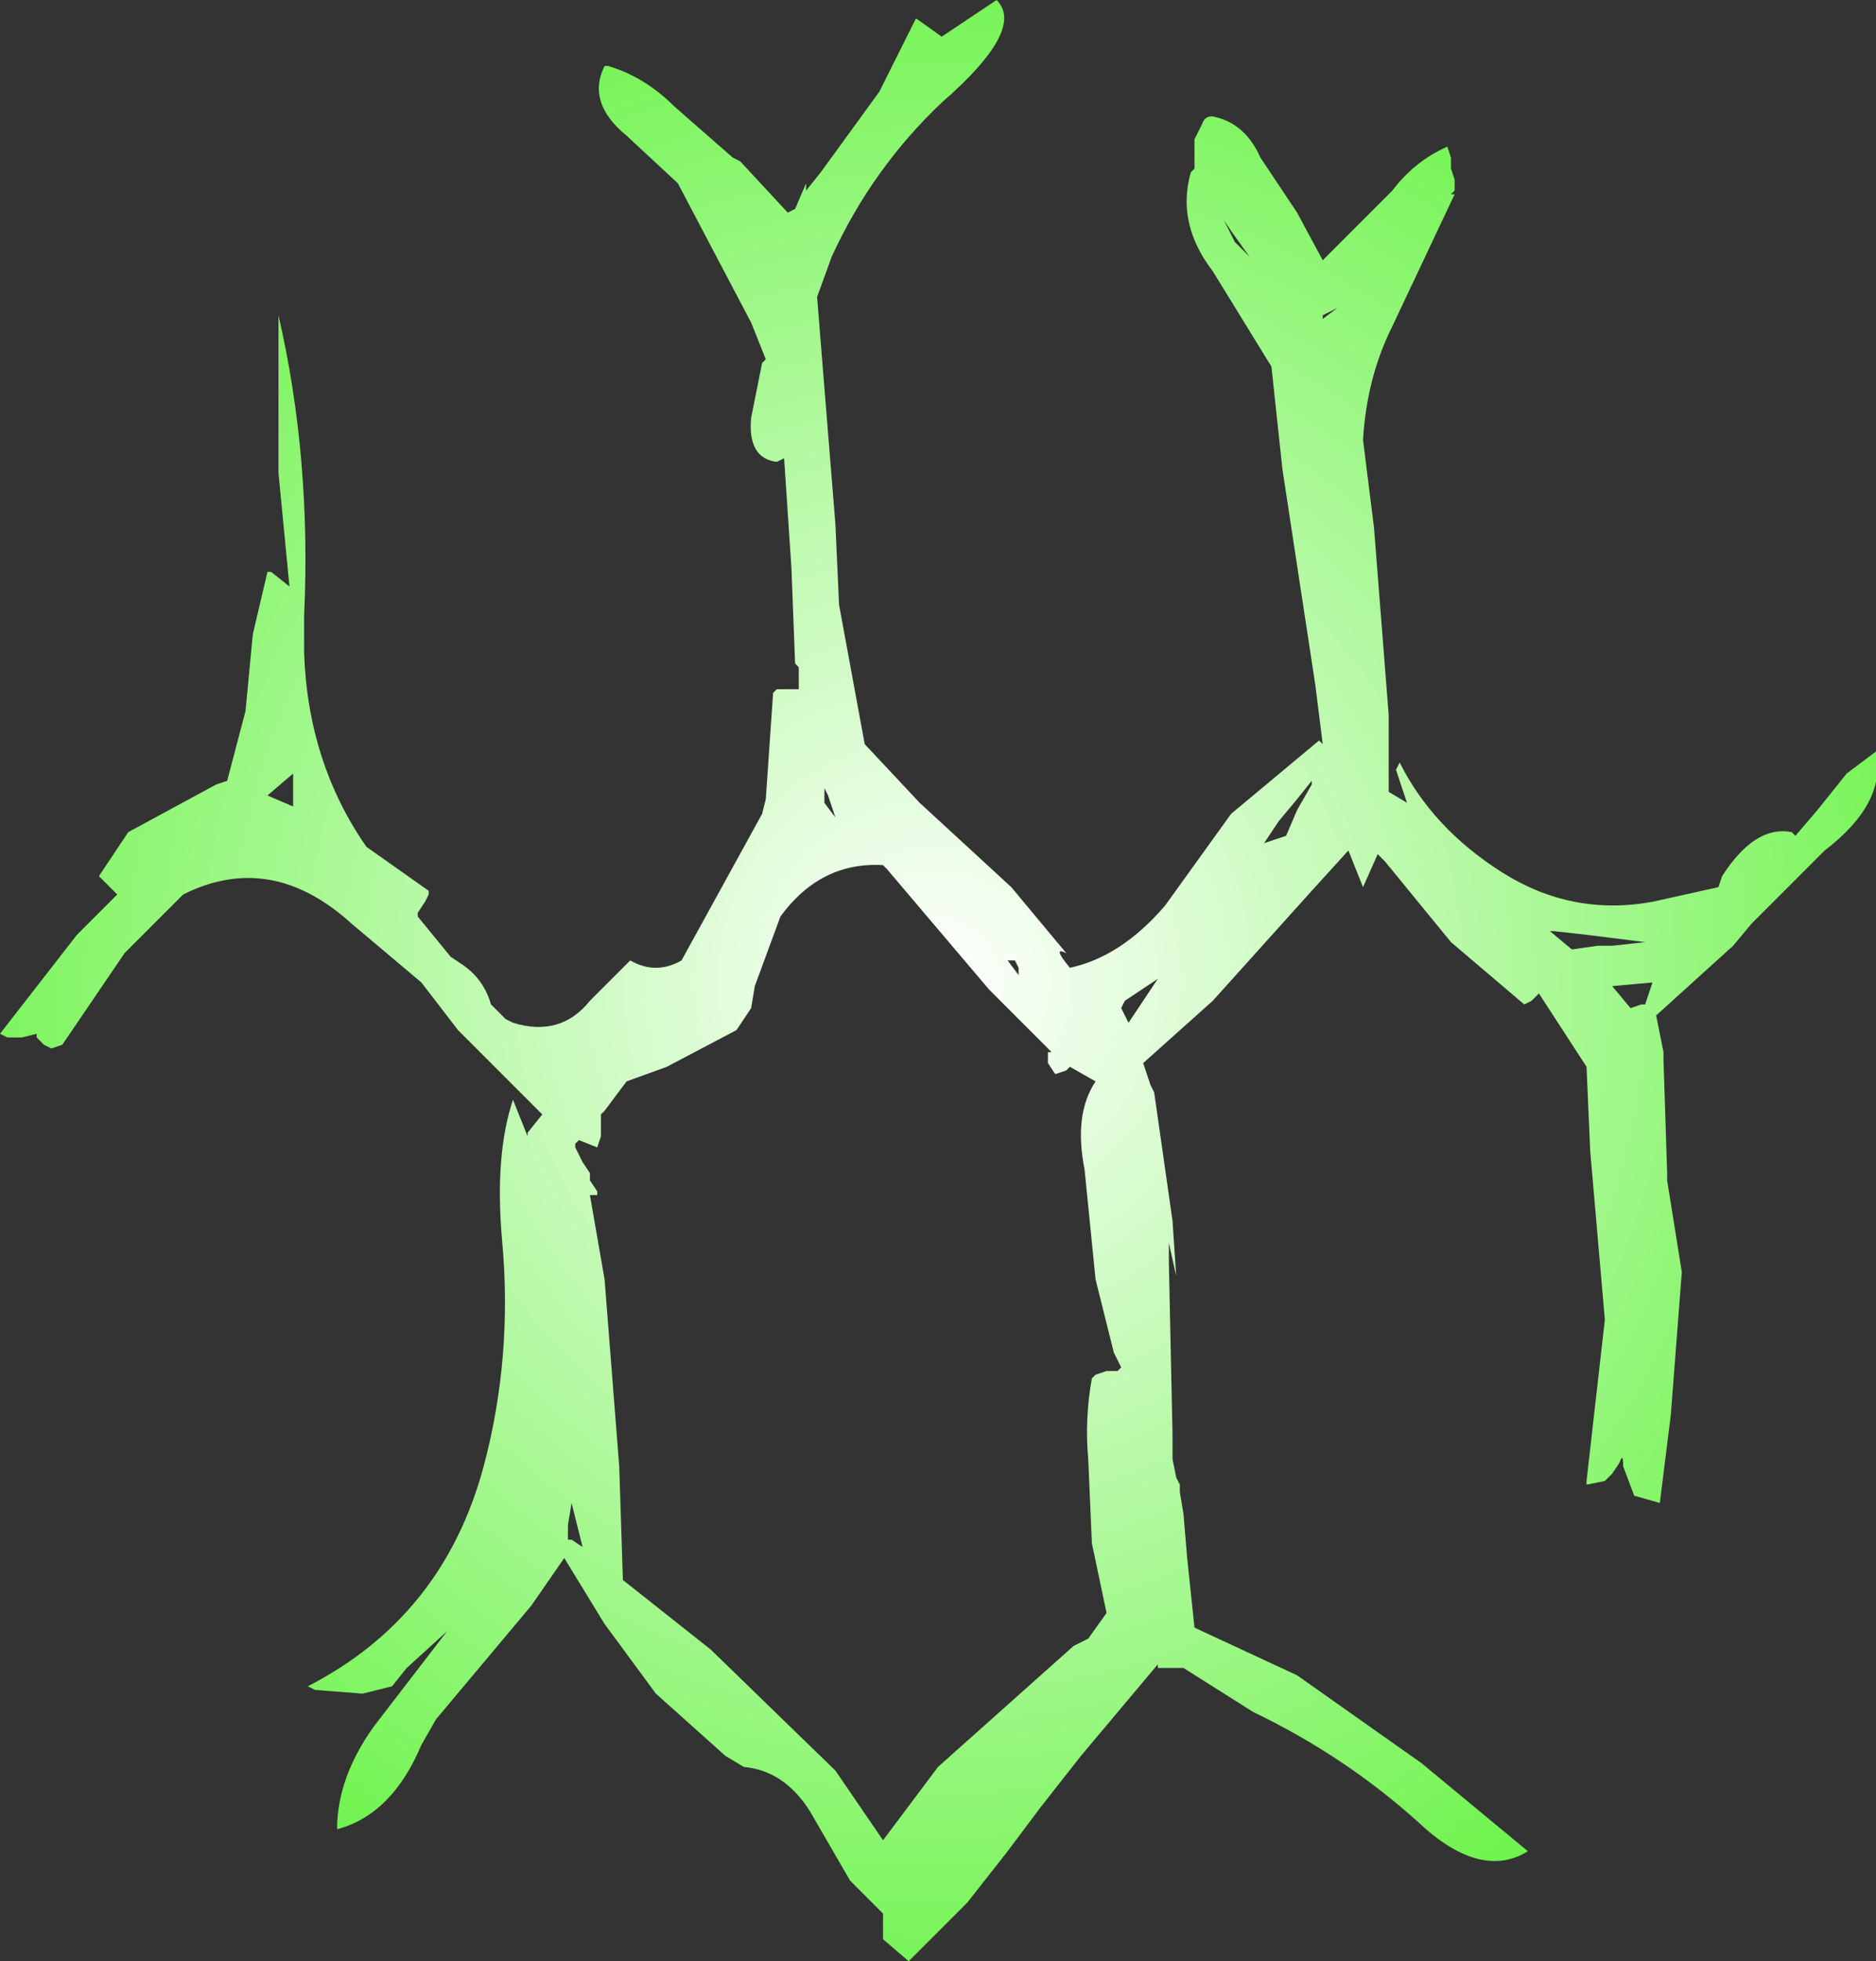 <?xml version="1.0" encoding="UTF-8" standalone="no"?>
<svg xmlns:ffdec="https://www.free-decompiler.com/flash" xmlns:xlink="http://www.w3.org/1999/xlink" ffdec:objectType="shape" height="53.5px" width="51.2px" xmlns="http://www.w3.org/2000/svg">
  <rect width="100%" height="100%" fill="#333333" stroke="none"/>
  <g transform="matrix(2.0, 0.0, 0.0, 2.0, 25.6, 26.7)">
    <path d="M0.8 -13.35 Q1.2 -12.95 0.05 -11.95 -0.9 -11.05 -1.45 -9.85 L-1.65 -9.3 -1.4 -6.2 -1.35 -5.1 -1.0 -3.2 -0.25 -2.4 1.0 -1.25 1.75 -0.35 Q1.55 -0.45 1.8 -0.15 2.5 -0.3 3.1 -1.0 L4.0 -2.25 5.2 -3.25 5.25 -3.2 5.15 -4.0 4.7 -6.95 4.55 -8.35 3.75 -9.65 Q3.25 -10.3 3.45 -11.0 L3.5 -11.05 3.5 -11.2 3.5 -11.45 3.6 -11.65 Q3.65 -11.8 3.8 -11.75 4.2 -11.65 4.4 -11.2 L4.9 -10.45 5.25 -9.8 5.45 -10.0 6.2 -10.75 Q6.5 -11.15 6.95 -11.35 L7.0 -11.2 7.0 -11.05 7.05 -10.9 7.05 -10.75 7.0 -10.7 7.05 -10.7 6.2 -8.9 Q5.85 -8.2 5.8 -7.35 L5.95 -6.15 6.15 -3.6 6.15 -2.55 6.4 -2.4 6.25 -2.85 6.3 -2.95 Q6.75 -2.05 7.7 -1.45 8.65 -0.85 9.75 -1.05 L10.65 -1.25 10.7 -1.4 Q11.15 -2.1 11.65 -2.0 L11.7 -1.95 12.0 -2.3 12.4 -2.8 12.8 -3.1 Q12.95 -2.4 12.1 -1.75 L11.3 -0.95 11.1 -0.75 10.85 -0.45 9.8 0.5 9.9 1.0 9.9 1.1 9.95 2.65 9.95 2.75 10.15 4.0 10.0 5.95 9.85 7.15 9.5 7.05 9.35 6.65 Q9.35 6.45 9.3 6.6 L9.2 6.75 9.1 6.85 8.85 6.9 8.85 6.85 9.1 4.65 8.9 2.35 8.85 1.2 8.2 0.2 8.15 0.25 8.1 0.3 8.0 0.35 7.0 -0.5 6.1 -1.6 6.0 -1.7 5.8 -1.25 5.6 -1.75 5.1 -1.2 3.75 0.3 2.8 1.15 2.9 1.45 2.95 1.55 3.2 3.3 3.25 4.05 3.15 3.6 3.15 3.85 3.2 6.2 3.2 6.35 3.2 6.55 3.25 6.8 3.3 6.9 3.3 7.0 3.35 7.3 3.4 7.9 3.5 8.85 4.9 9.5 6.6 10.7 8.05 11.9 Q7.4 12.3 6.55 11.5 5.55 10.6 4.3 10.0 L3.35 9.4 3.2 9.4 3.0 9.4 3.0 9.35 1.95 10.6 1.4 11.3 0.95 11.9 0.4 12.6 -0.4 13.4 -0.75 13.1 -0.75 12.75 -1.2 12.3 -1.75 11.35 Q-2.1 10.8 -2.65 10.75 L-2.9 10.6 -3.85 9.75 -4.55 8.8 -5.1 7.9 -5.55 8.55 -6.85 10.1 -7.05 10.45 Q-7.45 11.4 -8.2 11.6 -8.2 10.9 -7.7 10.2 L-6.7 8.9 -7.25 9.4 -7.45 9.65 -7.85 9.75 -8.5 9.7 -8.6 9.65 Q-6.75 8.7 -6.2 6.65 -5.8 5.15 -5.95 3.55 -6.05 2.4 -5.8 1.65 L-5.6 2.15 -5.6 2.1 -5.4 1.85 -6.55 0.7 -7.05 0.05 -8.0 -0.75 Q-9.1 -1.75 -10.3 -1.15 L-11.1 -0.35 -11.95 0.9 -12.1 0.95 -12.2 0.9 -12.3 0.8 -12.3 0.75 -12.5 0.8 -12.7 0.8 -12.8 0.75 -11.75 -0.6 -11.2 -1.15 -11.25 -1.2 -11.45 -1.4 -11.05 -2.0 -9.85 -2.65 -9.7 -2.7 -9.45 -3.65 -9.35 -4.7 -9.15 -5.55 -9.1 -5.55 -8.85 -5.35 -9.0 -6.9 -9.0 -9.05 Q-8.55 -7.1 -8.65 -4.95 L-8.65 -4.85 -8.65 -4.55 -8.65 -4.45 Q-8.6 -2.95 -7.8 -1.8 L-6.95 -1.2 -6.95 -1.15 -7.0 -1.05 -7.1 -0.9 -7.1 -0.85 -6.65 -0.3 -6.5 -0.2 Q-6.2 0.0 -6.1 0.35 L-5.9 0.55 -5.8 0.6 Q-5.15 0.8 -4.75 0.3 L-4.2 -0.25 Q-3.85 -0.05 -3.5 -0.25 L-2.4 -2.25 -2.35 -2.45 -2.25 -3.9 -2.2 -3.95 -1.9 -3.95 -1.9 -4.25 -1.95 -4.3 -2.0 -5.6 -2.1 -7.1 -2.2 -7.05 Q-2.6 -7.1 -2.55 -7.65 L-2.4 -8.4 -2.35 -8.45 -2.55 -8.95 -3.55 -10.85 -4.25 -11.5 Q-4.8 -11.95 -4.55 -12.45 L-4.5 -12.45 Q-4.0 -12.3 -3.6 -11.9 L-2.8 -11.2 -2.7 -11.15 -2.05 -10.45 -1.95 -10.5 -1.8 -10.85 -1.8 -10.75 -1.6 -11.0 -0.8 -12.1 -0.3 -13.1 0.05 -12.85 0.8 -13.35 M5.45 -9.15 L5.25 -9.05 5.25 -9.0 5.45 -9.15 M4.05 -10.05 L4.25 -9.85 4.0 -10.2 3.9 -10.35 3.95 -10.25 4.05 -10.05 M0.95 -0.25 L1.1 -0.05 1.1 -0.15 1.05 -0.25 0.95 -0.25 M4.65 -2.15 L4.45 -1.85 4.75 -1.95 4.9 -2.3 5.1 -2.65 5.1 -2.7 4.9 -2.45 4.65 -2.15 M8.85 -0.6 L8.4 -0.65 8.35 -0.65 8.65 -0.4 9.0 -0.45 9.2 -0.45 9.65 -0.5 8.85 -0.6 M9.75 0.05 L9.2 0.1 9.45 0.4 9.6 0.35 9.65 0.35 9.75 0.05 M2.55 0.3 L2.5 0.4 2.55 0.5 2.6 0.6 3.0 0.0 2.55 0.3 M0.7 0.15 L-0.7 -1.5 -0.75 -1.55 Q-1.6 -1.6 -2.15 -0.85 L-2.5 0.1 -2.55 0.4 -2.75 0.7 -3.7 1.2 -4.25 1.4 -4.55 1.8 -4.6 1.85 -4.6 2.0 -4.6 2.15 -4.65 2.3 -4.9 2.2 -4.95 2.25 -4.95 2.3 -4.9 2.4 -4.85 2.5 -4.75 2.65 -4.75 2.75 -4.65 2.9 -4.65 2.95 -4.75 2.95 -4.55 4.1 -4.35 6.65 -4.3 8.2 -3.1 9.15 -1.4 10.8 -0.75 11.75 0.0 10.75 1.85 9.1 2.05 9.0 2.3 8.65 2.1 7.7 2.05 6.55 Q2.0 6.0 2.1 5.45 L2.15 5.4 2.3 5.35 2.45 5.35 2.5 5.3 2.45 5.2 2.4 5.1 2.15 4.1 2.0 2.6 Q1.85 1.85 2.15 1.4 L1.8 1.2 1.75 1.25 1.6 1.3 1.5 1.15 1.5 1.0 1.55 1.0 0.7 0.15 M-8.8 -2.35 L-8.8 -2.8 -9.15 -2.5 -8.8 -2.35 M-1.5 -2.5 L-1.55 -2.6 -1.55 -2.4 -1.4 -2.2 -1.5 -2.5 M-5.05 7.45 L-5.05 7.65 -5.0 7.65 -4.85 7.75 -5.0 7.15 -5.05 7.45" fill="url(#gradient0)" fill-rule="evenodd" stroke="none"/>
  </g>
  <defs>
    <radialGradient cx="0" cy="0" gradientTransform="matrix(0.018, 0.0, 0.0, 0.018, 0.0, 0.05)" gradientUnits="userSpaceOnUse" id="gradient0" r="819.2" spreadMethod="pad">
      <stop offset="0.0" stop-color="#ffffff"/>
      <stop offset="1.0" stop-color="#6af347"/>
    </radialGradient>
  </defs>
</svg>
